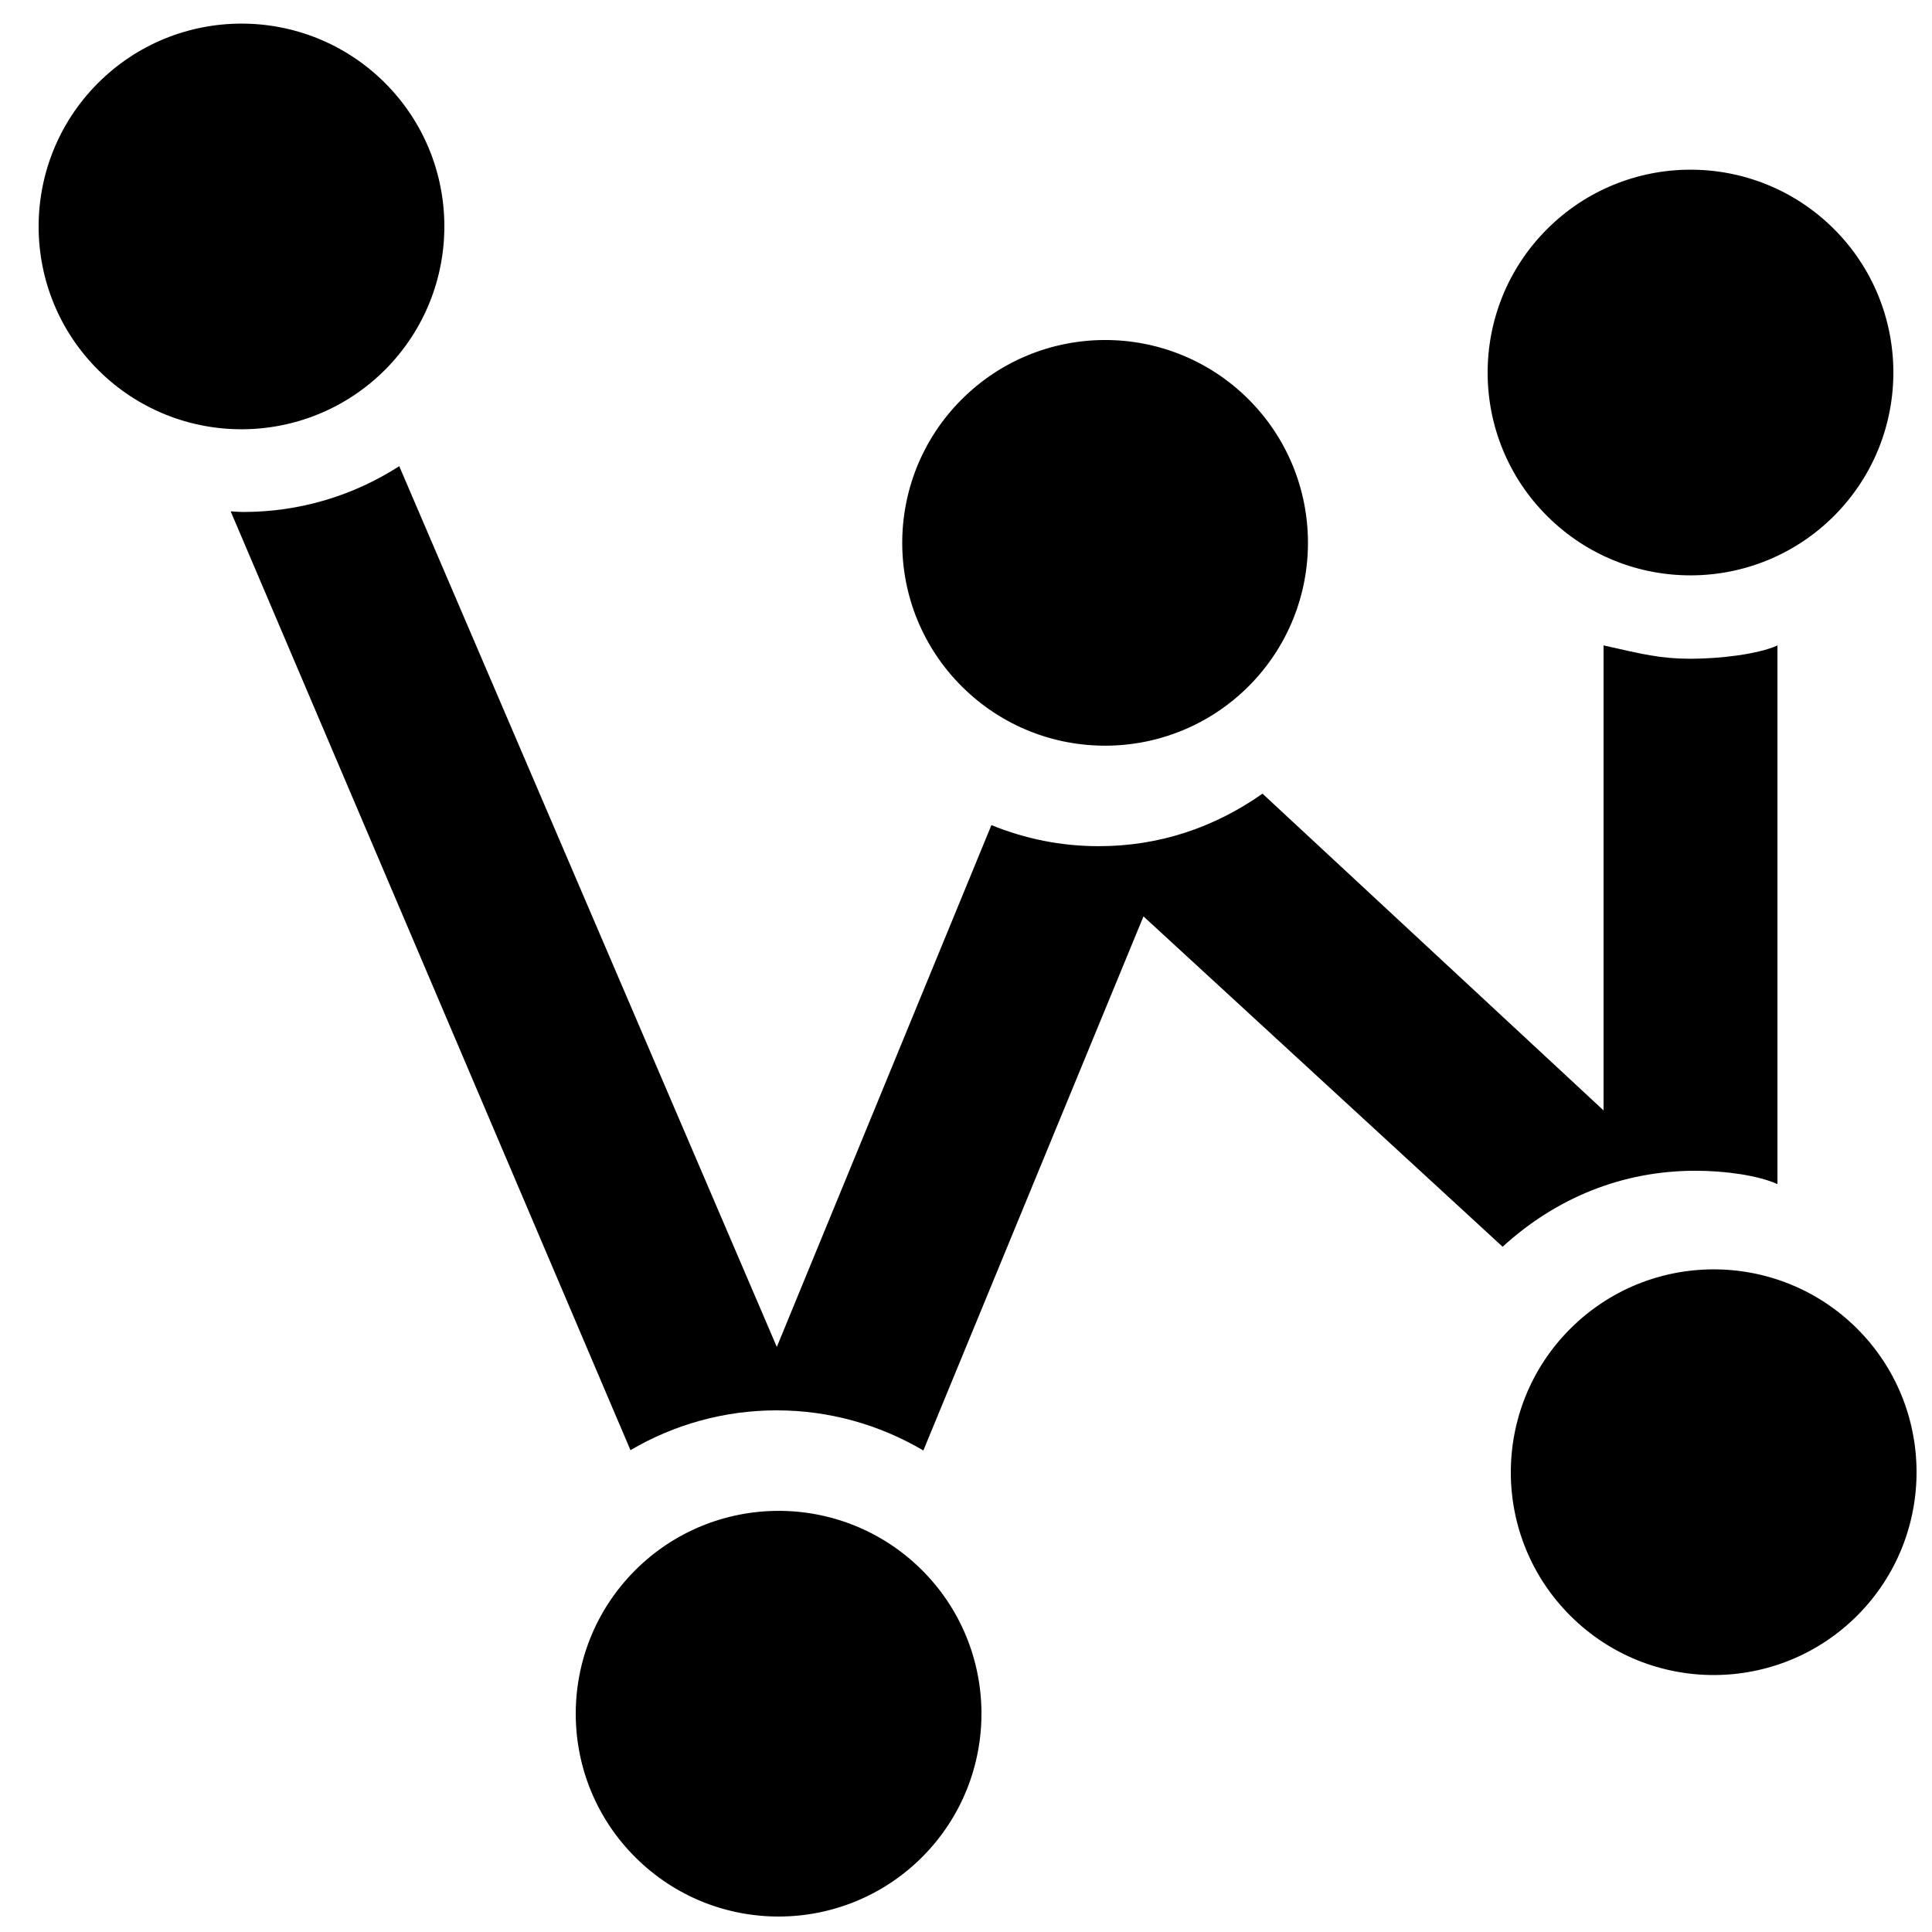 <?xml version="1.0" encoding="utf-8"?>
<!-- Generator: Adobe Illustrator 16.0.0, SVG Export Plug-In . SVG Version: 6.00 Build 0)  -->
<!DOCTYPE svg PUBLIC "-//W3C//DTD SVG 1.1//EN" "http://www.w3.org/Graphics/SVG/1.1/DTD/svg11.dtd">
<svg version="1.1" xmlns="http://www.w3.org/2000/svg" xmlns:xlink="http://www.w3.org/1999/xlink" x="0px" y="0px" width="100px"
	 height="100px" viewBox="0 0 100 100" enable-background="new 0 0 100 100" xml:space="preserve">
<g id="Layer_3" display="none">
</g>
<g id="Your_Icon">
</g>
<g id="Layer_4">
	<g>
		<path d="M87.753,60.598c1.548,0,3.247,0.24,4.247,0.691v-27.88c-1,0.45-2.95,0.688-4.501,0.688c-1.549,0-2.499-0.24-4.499-0.691
			v24.069L65.347,41.08c-2.504,1.76-5.35,2.718-8.475,2.718c-1.957,0-3.794-0.377-5.557-1.09L40.208,69.717L20.665,24.13
			c-2.392,1.536-5.162,2.37-8.074,2.37c-0.22,0-0.433-0.022-0.651-0.032L32.633,75.06C34.905,73.726,37.494,73,40.2,73
			c2.712,0,5.31,0.732,7.593,2.077l11.393-27.645l18.59,17.1C80.547,61.999,83.974,60.598,87.753,60.598z"/>
		<path d="M19.959,19.112c-4.085,4.115-10.729,4.148-14.85,0.065C0.988,15.099,0.961,8.452,5.04,4.332
			c4.088-4.12,10.729-4.149,14.853-0.072C24.012,8.343,24.037,14.994,19.959,19.112z"/>
		<path d="M64.659,35.49c-4.085,4.115-10.729,4.148-14.85,0.065c-4.121-4.079-4.148-10.726-0.069-14.846
			c4.088-4.12,10.729-4.149,14.853-0.072C68.712,24.721,68.737,31.372,64.659,35.49z"/>
		<path d="M94.959,26.674c-4.085,4.115-10.728,4.148-14.851,0.065c-4.12-4.079-4.146-10.726-0.067-14.846
			c4.088-4.121,10.728-4.149,14.853-0.072C99.012,15.904,99.038,22.556,94.959,26.674z"/>
		<path d="M96.159,83.593c-4.085,4.115-10.729,4.148-14.851,0.065c-4.12-4.079-4.146-10.726-0.067-14.846
			c4.088-4.121,10.728-4.149,14.853-0.072C100.212,72.823,100.238,79.475,96.159,83.593z"/>
		<path d="M47.76,96.092c-4.085,4.116-10.729,4.149-14.85,0.066c-4.121-4.079-4.148-10.726-0.069-14.846
			c4.088-4.12,10.729-4.149,14.852-0.072C51.812,85.323,51.838,91.975,47.76,96.092z"/>
	</g>
</g>
</svg>
